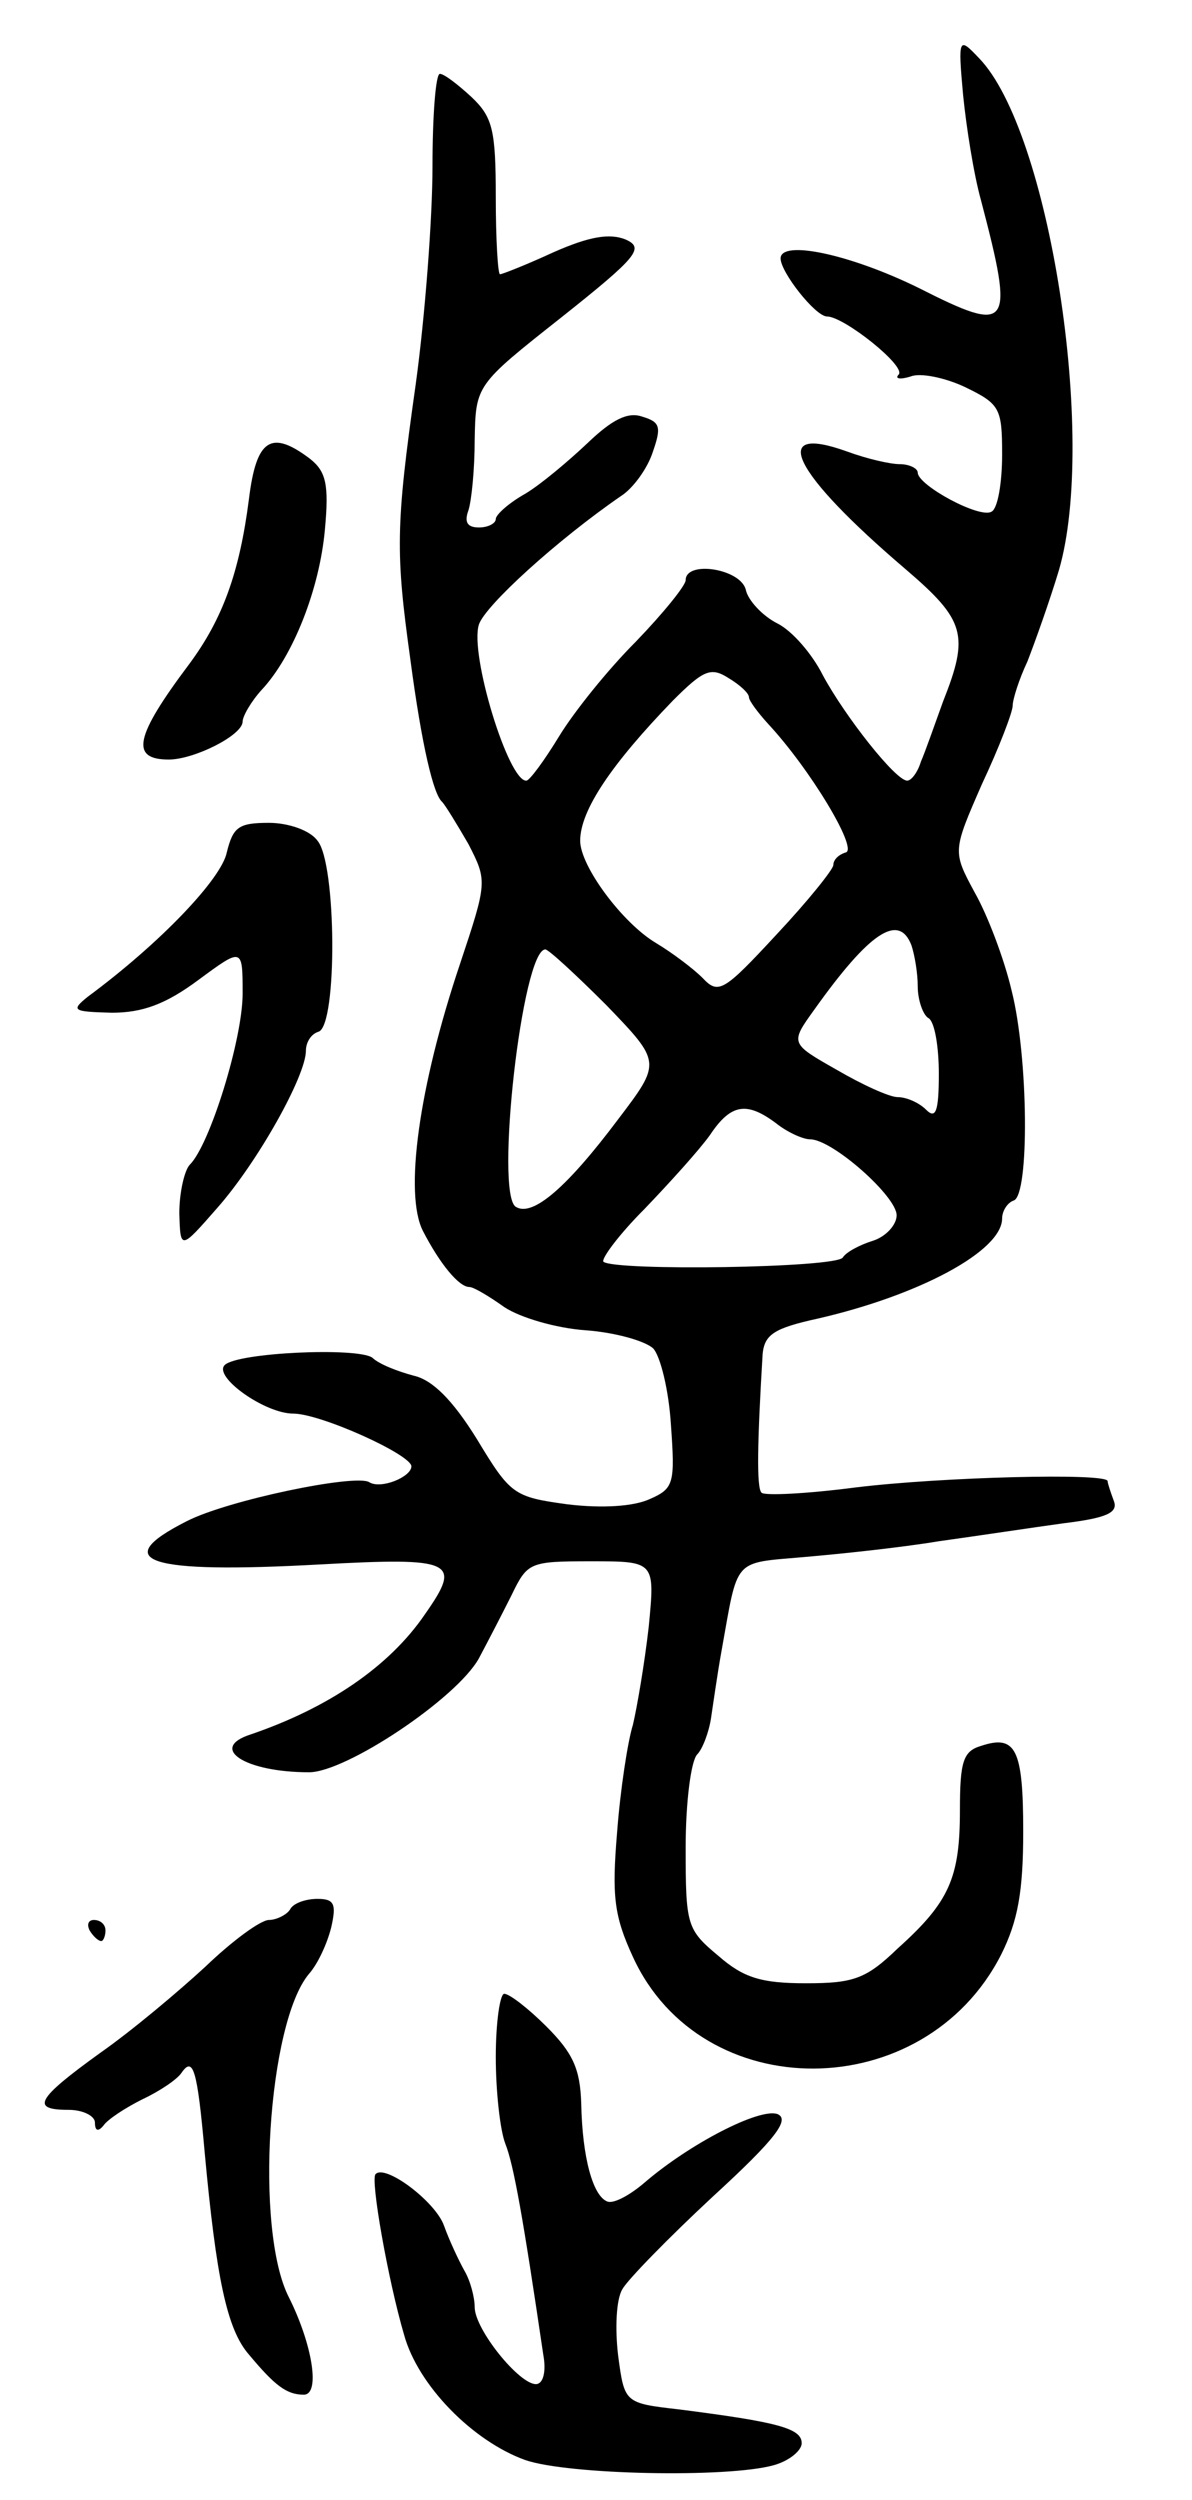 <svg version="1.0" xmlns="http://www.w3.org/2000/svg"
 width="113pt" height="237pt" viewBox="0 0 113 237"
 preserveAspectRatio="xMidYMid meet">
<g transform="translate(0,237) scale(0.1,-0.1)"
fill="#000000" stroke="none">
<path d="M913 2280 c3 -30 10 -75 17 -100 32 -122 28 -127 -59 -83 -65 32
-131 46 -131 28 0 -13 33 -55 44 -55 16 0 75 -47 68 -55 -4 -4 1 -5 11 -2 9 4
33 -1 52 -10 33 -16 35 -20 35 -64 0 -26 -4 -51 -10 -54 -11 -7 -70 25 -70 37
0 4 -8 8 -17 8 -9 0 -31 5 -50 12 -75 27 -52 -20 56 -112 56 -48 60 -62 35
-125 -8 -22 -17 -48 -21 -57 -3 -10 -9 -18 -13 -18 -11 0 -59 61 -80 100 -10
20 -29 42 -43 49 -14 7 -28 22 -30 32 -5 20 -57 28 -57 9 0 -5 -21 -31 -47
-58 -27 -27 -59 -67 -73 -90 -14 -23 -28 -42 -31 -42 -17 -1 -54 120 -45 148
6 18 74 80 135 122 11 7 25 26 30 42 8 23 7 28 -10 33 -14 5 -29 -3 -52 -25
-18 -17 -44 -39 -59 -48 -16 -9 -28 -20 -28 -24 0 -4 -7 -8 -16 -8 -11 0 -14
5 -10 16 3 9 6 39 6 67 1 52 1 52 82 116 73 58 79 66 61 74 -15 6 -34 3 -68
-12 -26 -12 -49 -21 -51 -21 -2 0 -4 33 -4 73 0 64 -3 76 -23 95 -13 12 -26
22 -30 22 -4 0 -7 -40 -7 -88 0 -48 -7 -142 -16 -207 -19 -134 -19 -159 -5
-260 11 -83 22 -128 30 -135 3 -3 14 -21 25 -40 18 -35 18 -36 -8 -114 -39
-116 -53 -218 -35 -253 16 -31 34 -53 44 -53 4 0 19 -9 33 -19 15 -10 49 -20
77 -22 28 -2 56 -10 64 -17 7 -7 15 -40 17 -72 4 -56 3 -61 -20 -71 -15 -7
-45 -9 -78 -5 -51 7 -54 9 -86 62 -23 37 -42 56 -60 60 -15 4 -33 11 -39 17
-14 10 -128 5 -140 -7 -11 -11 38 -46 65 -46 26 0 112 -39 112 -50 0 -10 -29
-22 -40 -15 -13 8 -134 -17 -173 -37 -75 -38 -37 -50 126 -41 128 7 135 3 100
-47 -34 -50 -92 -89 -165 -114 -41 -13 -6 -36 55 -36 35 0 140 70 161 108 8
15 22 42 31 60 15 31 17 32 75 32 61 0 61 0 55 -62 -4 -35 -11 -76 -15 -93 -5
-16 -12 -62 -15 -102 -5 -60 -3 -79 15 -118 65 -142 276 -141 349 2 16 32 21
60 21 117 0 78 -7 92 -40 81 -17 -5 -20 -15 -20 -61 0 -64 -10 -87 -59 -131
-30 -29 -42 -33 -87 -33 -42 0 -59 5 -83 26 -30 25 -31 29 -31 103 0 42 5 82
11 88 5 5 11 21 13 34 2 13 6 42 10 64 16 89 10 83 78 89 35 3 92 9 128 15 36
5 89 13 118 17 41 5 52 10 48 21 -3 8 -6 17 -6 19 0 8 -157 4 -239 -6 -46 -6
-86 -8 -89 -5 -5 4 -4 49 1 132 2 18 11 24 52 33 96 22 175 64 175 95 0 7 5
15 11 17 15 5 14 136 -2 199 -7 30 -23 72 -35 93 -21 39 -21 39 7 103 16 34
29 68 29 74 0 6 6 25 14 42 7 18 21 57 30 87 36 125 -9 416 -76 485 -19 20
-20 20 -15 -35z m-203 -571 c0 -3 8 -14 18 -25 40 -43 85 -118 74 -122 -7 -2
-12 -7 -12 -12 0 -4 -24 -34 -54 -66 -50 -54 -55 -57 -70 -41 -9 9 -29 24 -44
33 -32 19 -72 73 -72 97 0 29 30 73 88 133 29 29 36 32 53 21 10 -6 19 -14 19
-18z m154 -235 c3 -9 6 -26 6 -39 0 -13 5 -27 10 -30 6 -3 10 -27 10 -53 0
-36 -3 -43 -12 -34 -7 7 -19 12 -27 12 -8 0 -34 12 -58 26 -44 25 -44 25 -21
57 52 73 80 92 92 61z m-289 -57 c52 -54 52 -54 11 -108 -48 -64 -81 -93 -97
-83 -20 12 6 244 28 244 3 0 29 -24 58 -53z m161 -112 c10 -8 25 -15 32 -15
21 0 82 -54 82 -72 0 -9 -10 -20 -22 -24 -13 -4 -26 -11 -29 -16 -6 -10 -217
-13 -227 -4 -2 3 15 26 39 50 24 25 52 56 62 70 20 30 35 32 63 11z"/>
<path d="M236 1897 c-9 -70 -25 -114 -57 -157 -51 -68 -56 -90 -19 -90 24 0
70 23 70 36 0 5 8 19 18 30 30 32 55 96 60 152 4 43 1 55 -14 67 -37 28 -51
19 -58 -38z"/>
<path d="M215 1562 c-5 -25 -63 -86 -132 -137 -16 -13 -14 -14 23 -15 29 0 51
8 82 31 42 31 42 31 42 -13 0 -43 -31 -143 -50 -162 -5 -5 -10 -26 -10 -46 1
-35 1 -35 36 5 38 43 84 125 84 149 0 8 5 16 12 18 18 6 17 160 -1 181 -7 10
-28 17 -46 17 -29 0 -34 -4 -40 -28z"/>
<path d="M275 560 c-3 -5 -13 -10 -20 -10 -8 0 -35 -20 -60 -44 -26 -24 -70
-61 -100 -82 -61 -44 -66 -54 -30 -54 14 0 25 -6 25 -12 0 -8 3 -9 8 -3 4 6
21 17 37 25 17 8 33 19 37 25 11 16 15 4 22 -75 11 -119 21 -168 42 -192 25
-30 36 -38 52 -38 16 0 8 48 -14 92 -33 64 -20 261 19 307 8 9 17 28 21 44 5
22 3 27 -13 27 -11 0 -23 -4 -26 -10z"/>
<path d="M85 540 c3 -5 8 -10 11 -10 2 0 4 5 4 10 0 6 -5 10 -11 10 -5 0 -7
-4 -4 -10z"/>
<path d="M470 420 c0 -32 4 -69 9 -82 8 -20 17 -71 36 -200 3 -16 0 -28 -7
-28 -16 0 -58 52 -58 73 0 9 -4 25 -10 35 -5 9 -14 28 -19 42 -8 23 -56 59
-65 49 -5 -5 12 -101 27 -152 13 -48 65 -101 115 -119 41 -14 191 -17 235 -5
15 4 27 14 27 21 0 14 -22 20 -116 32 -52 6 -52 6 -58 51 -3 25 -2 53 4 63 5
9 44 49 86 88 60 55 73 73 61 78 -17 6 -83 -28 -126 -65 -14 -12 -29 -20 -35
-18 -14 5 -24 42 -25 93 -1 33 -8 48 -33 73 -17 17 -35 31 -40 31 -4 0 -8 -27
-8 -60z"/>
</g>
</svg>
